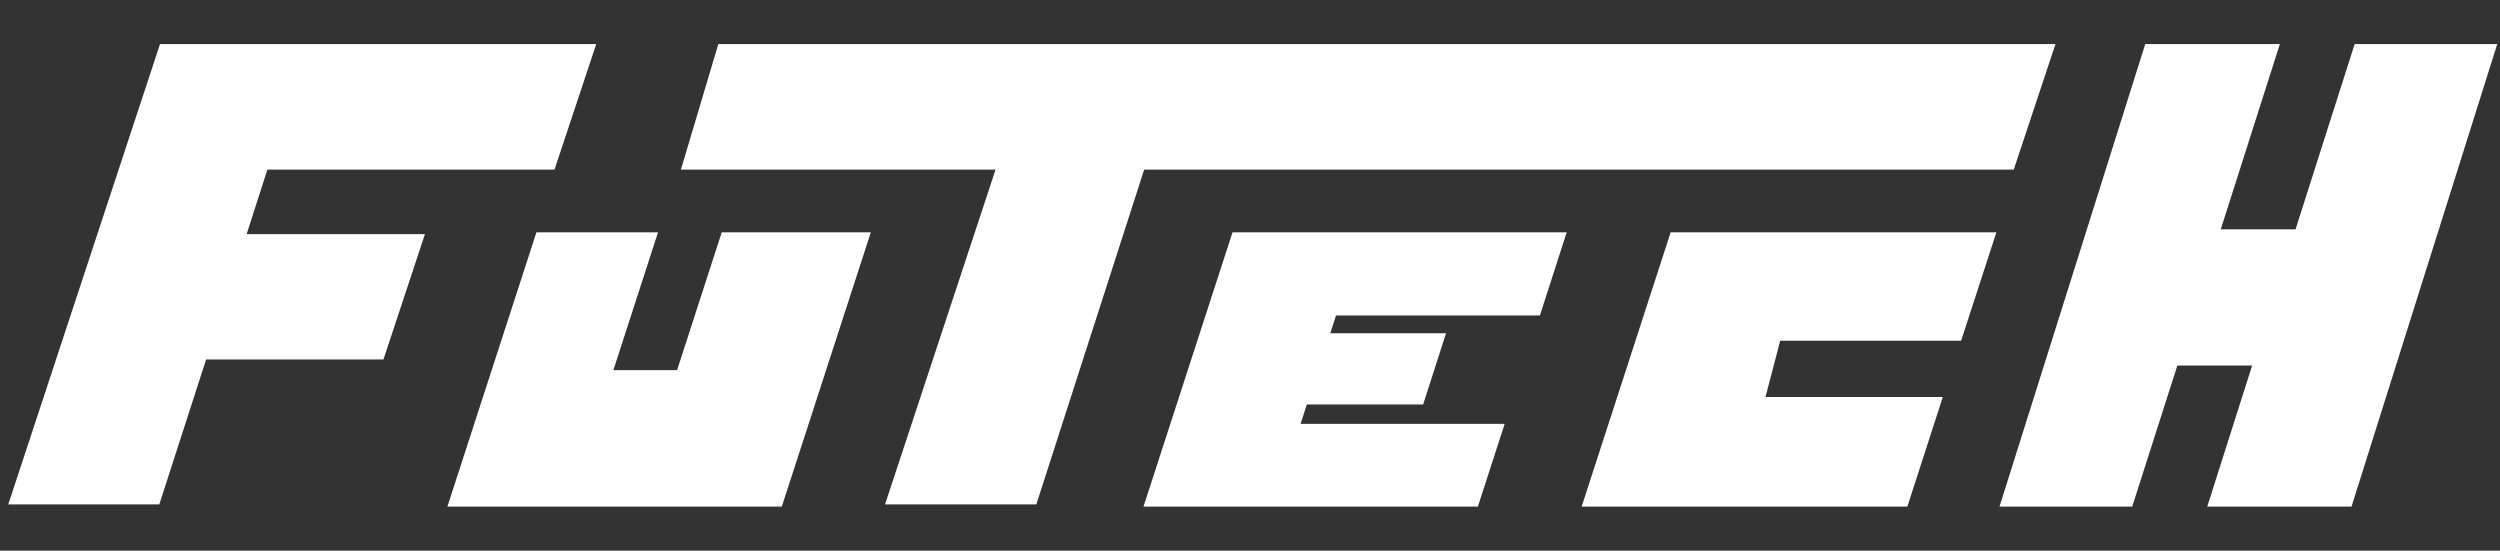 <svg width="227" height="50" viewBox="0 0 227 50" fill="none" xmlns="http://www.w3.org/2000/svg">
<rect x="0" y="0" width="227" height="50" fill="#333333" stroke="none"/>
<path fill-rule="evenodd" clip-rule="evenodd" d="M40.622 46L48.706 21.097H59.748L55.694 33.611H61.478L65.532 21.097H79.071L70.987 46H40.622ZM194.788 4H207.012L201.645 20.822H208.436L213.803 4H226.75L213.519 46H200.417L204.493 33.192H197.702L193.605 46H181.554L194.788 4ZM186.639 4H65.224L61.828 15.398H90.397L80.362 45.799H94.099L103.891 15.398H182.848L186.639 4ZM176.407 36.049L173.187 46H143.613L151.695 21.097H181.271L178.072 30.937H161.642L160.305 36.049H176.407ZM136.622 38.486L134.191 46H103.827L111.912 21.097H142.255L139.823 28.645H121.311L120.786 30.259H131.3L129.22 36.727H118.662L118.092 38.486H136.622ZM50.35 15.398L54.14 4H14.53L0.75 45.799H14.464L18.715 32.642H34.816L38.584 21.262H22.395L24.279 15.398H50.35Z" fill="white"/>
</svg>
